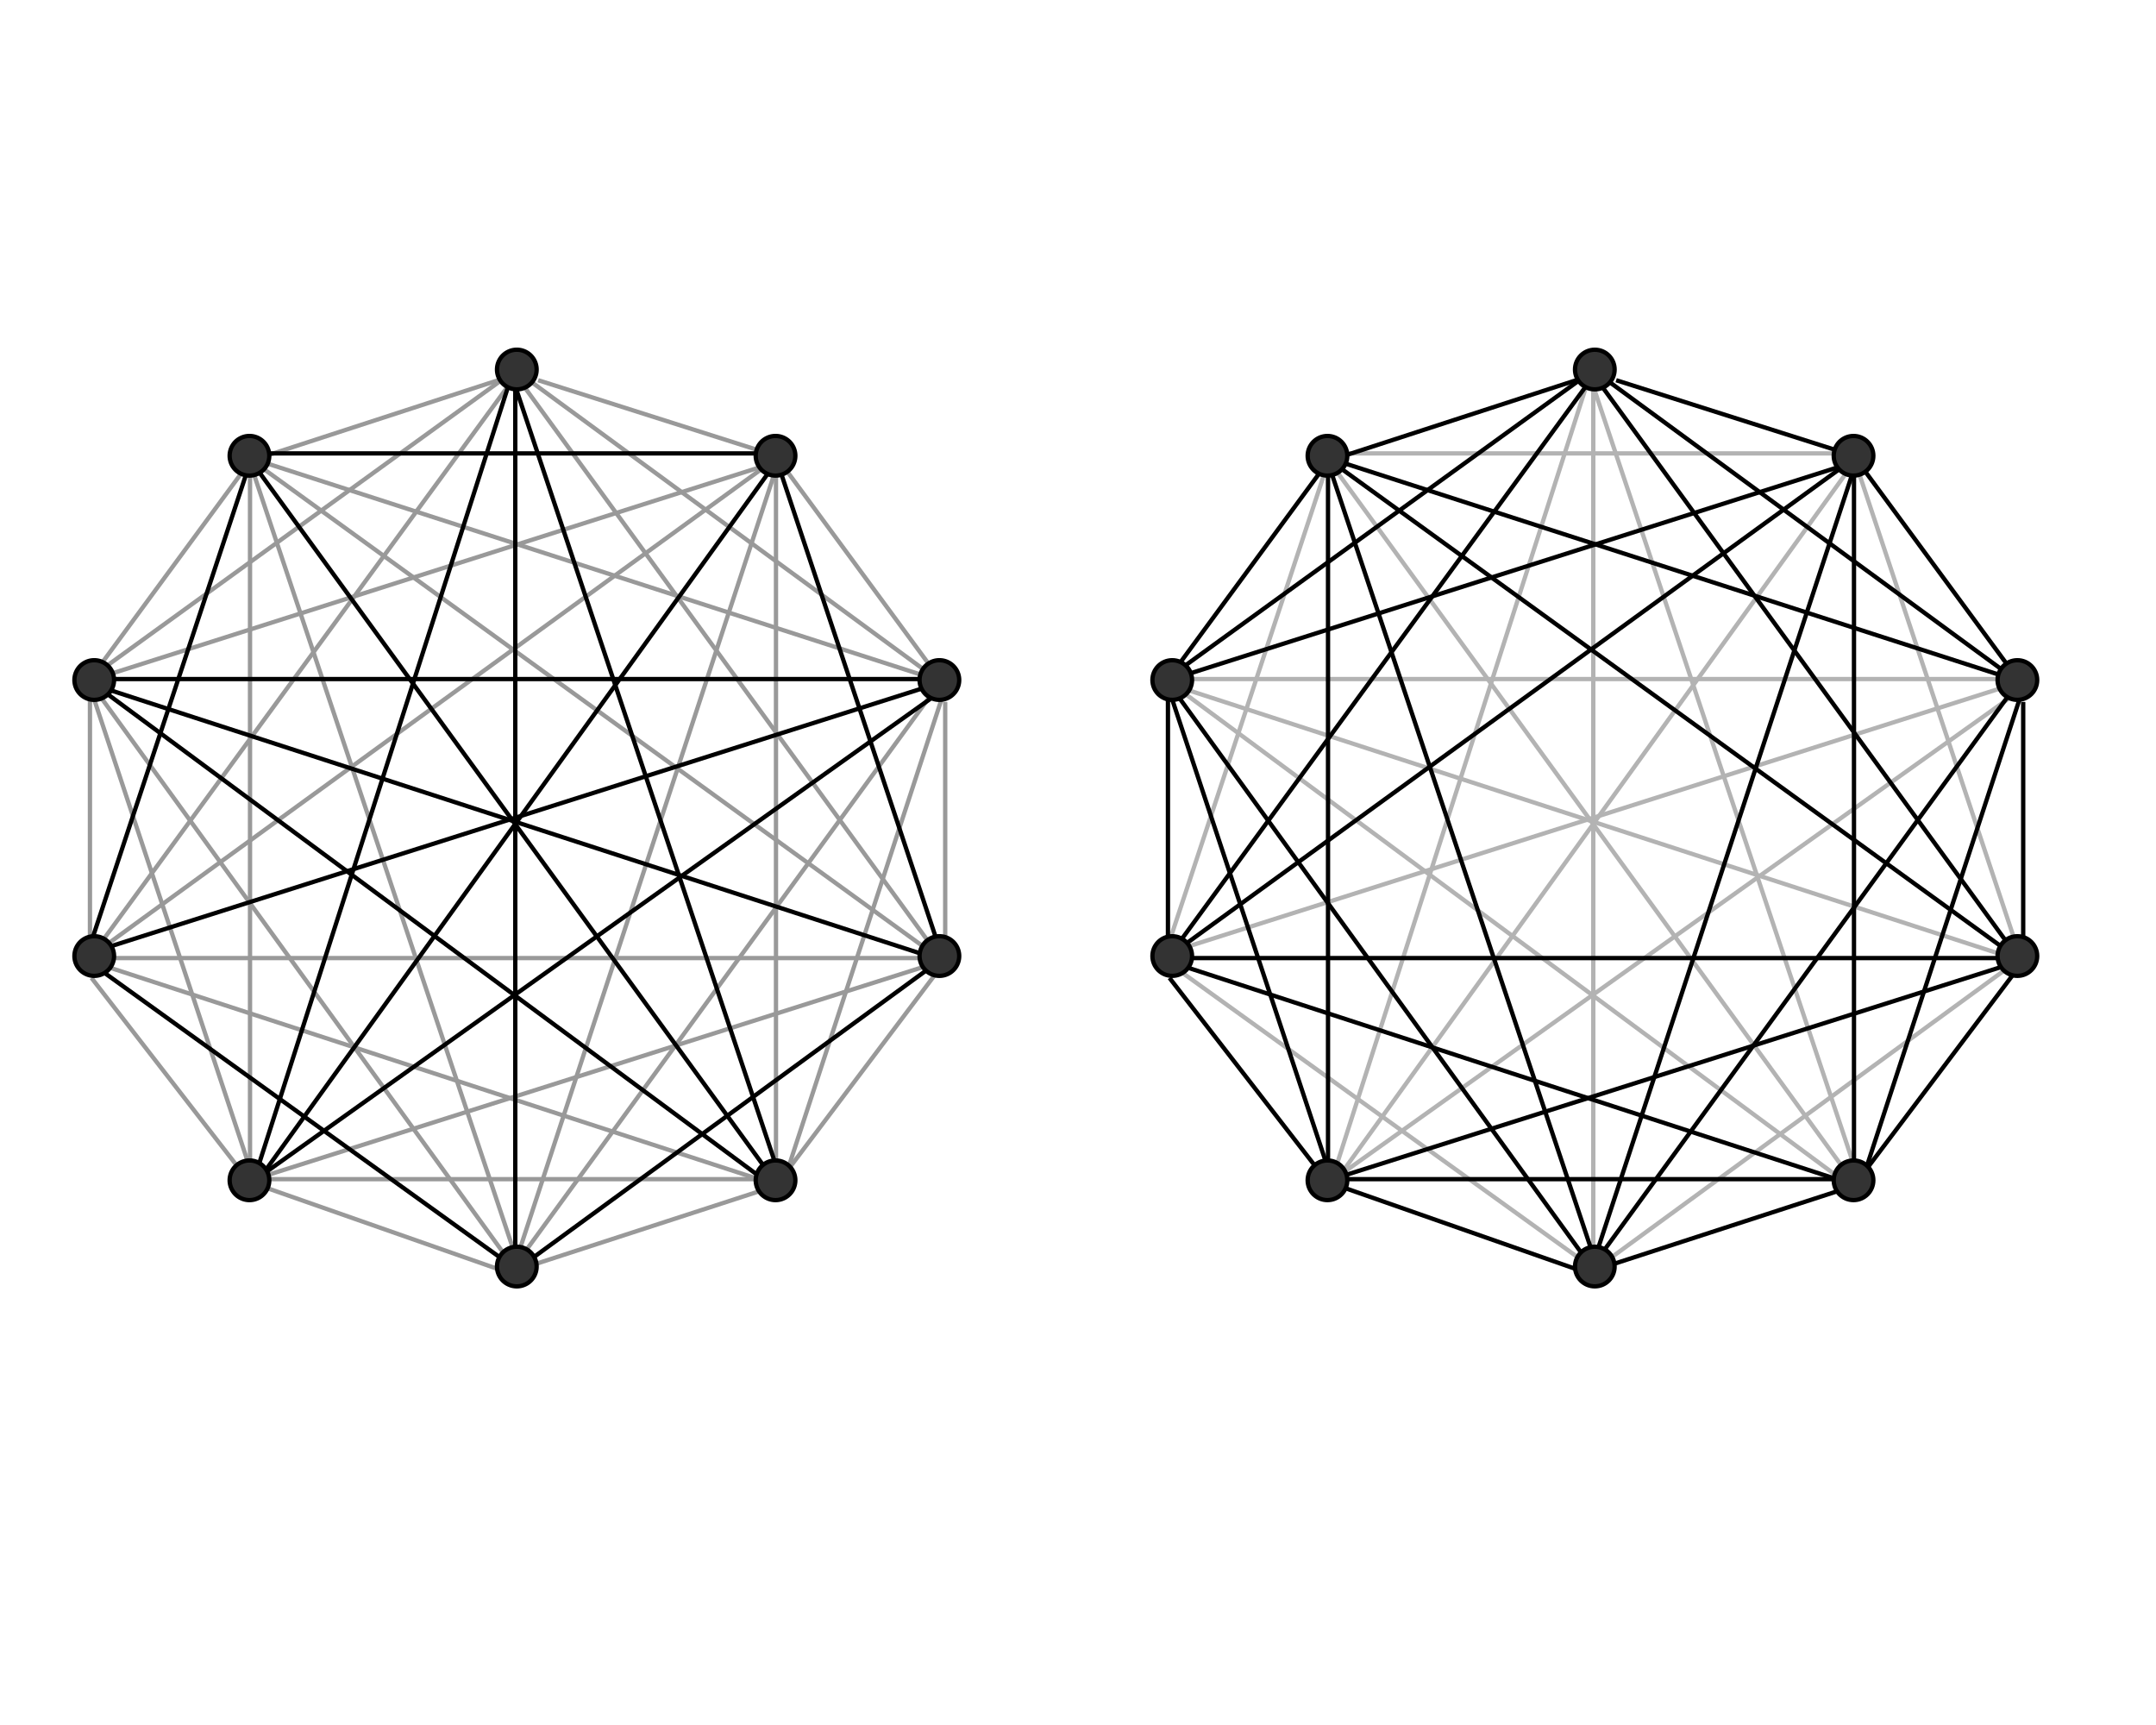 <?xml version="1.0" encoding="UTF-8" standalone="no"?>
<!-- Created with Inkscape (http://www.inkscape.org/) -->

<svg
   xmlns:dc="http://purl.org/dc/elements/1.1/"
   xmlns:cc="http://creativecommons.org/ns#"
   xmlns:rdf="http://www.w3.org/1999/02/22-rdf-syntax-ns#"
   xmlns:svg="http://www.w3.org/2000/svg"
   xmlns="http://www.w3.org/2000/svg"
   xmlns:sodipodi="http://sodipodi.sourceforge.net/DTD/sodipodi-0.dtd"
   xmlns:inkscape="http://www.inkscape.org/namespaces/inkscape"
   width="500"
   height="400"
   id="svg2"
   version="1.1"
   inkscape:version="0.48.4 r9939"
   sodipodi:docname="img06.svg">
  <defs
     id="defs4" />
  <sodipodi:namedview
     id="base"
     pagecolor="#ffffff"
     bordercolor="#666666"
     borderopacity="1.0"
     inkscape:pageopacity="0.0"
     inkscape:pageshadow="2"
     inkscape:zoom="1.4142136"
     inkscape:cx="243.51191"
     inkscape:cy="178.27826"
     inkscape:document-units="px"
     inkscape:current-layer="layer1"
     showgrid="false"
     showguides="true"
     inkscape:guide-bbox="true"
     inkscape:window-width="1221"
     inkscape:window-height="746"
     inkscape:window-x="-8"
     inkscape:window-y="1072"
     inkscape:window-maximized="1" />
  <g
     inkscape:label="Layer 1"
     inkscape:groupmode="layer"
     id="layer1"
     transform="translate(0,-652.362)">
    <path
       style="fill:#a0a0a0;stroke:none"
       d=""
       id="path3795"
       inkscape:connector-curvature="0"
       transform="translate(0,652.362)" />
    <g
       id="g4575"
       style="stroke:#999999">
      <path
         transform="translate(0,652.362)"
         inkscape:connector-curvature="0"
         id="path4511"
         d="M 57.983,106.904 118.794,87.105"
         style="fill:none;stroke:#999999;stroke-width:1px;stroke-linecap:butt;stroke-linejoin:miter;stroke-opacity:1" />
      <path
         transform="translate(0,652.362)"
         inkscape:connector-curvature="0"
         id="path4513"
         d="m 124.804,88.166 53.387,16.971"
         style="fill:none;stroke:#999999;stroke-width:1px;stroke-linecap:butt;stroke-linejoin:miter;stroke-opacity:1" />
      <path
         transform="translate(0,652.362)"
         inkscape:connector-curvature="0"
         id="path4515"
         d="m 182.08,108.672 35.355,48.083"
         style="fill:#333333;fill-opacity:1;stroke:#999999;stroke-width:1;stroke-miterlimit:4;stroke-opacity:1;stroke-dasharray:none;stroke-dashoffset:0" />
      <path
         transform="translate(0,652.362)"
         inkscape:connector-curvature="0"
         id="path4517"
         d="m 219.203,162.766 0,56.215"
         style="fill:#333333;fill-opacity:1;stroke:#999999;stroke-width:1;stroke-miterlimit:4;stroke-opacity:1;stroke-dasharray:none;stroke-dashoffset:0" />
      <path
         transform="translate(0,652.362)"
         inkscape:connector-curvature="0"
         id="path4519"
         d="m 217.082,225.698 -35.709,47.376"
         style="fill:#333333;fill-opacity:1;stroke:#999999;stroke-width:1;stroke-miterlimit:4;stroke-opacity:1;stroke-dasharray:none;stroke-dashoffset:0" />
      <path
         transform="translate(0,652.362)"
         inkscape:connector-curvature="0"
         id="path4521"
         d="m 121.622,293.934 56.569,-18.385"
         style="fill:#333333;fill-opacity:1;stroke:#999999;stroke-width:1;stroke-miterlimit:4;stroke-opacity:1;stroke-dasharray:none;stroke-dashoffset:0" />
      <path
         transform="translate(0,652.362)"
         inkscape:connector-curvature="0"
         id="path4523"
         d="M 59.043,274.489 120.562,296.055"
         style="fill:#333333;fill-opacity:1;stroke:#999999;stroke-width:1;stroke-miterlimit:4;stroke-opacity:1;stroke-dasharray:none;stroke-dashoffset:0" />
      <path
         transform="translate(0,652.362)"
         inkscape:connector-curvature="0"
         id="path4525"
         d="m 21.213,226.759 36.416,47.023"
         style="fill:#333333;fill-opacity:1;stroke:#999999;stroke-width:1;stroke-miterlimit:4;stroke-opacity:1;stroke-dasharray:none;stroke-dashoffset:0" />
      <path
         transform="translate(0,652.362)"
         inkscape:connector-curvature="0"
         id="path4527"
         d="m 20.86,219.688 0,-59.751"
         style="fill:#333333;fill-opacity:1;stroke:#999999;stroke-width:1;stroke-miterlimit:4;stroke-opacity:1;stroke-dasharray:none;stroke-dashoffset:0" />
      <path
         transform="translate(0,652.362)"
         inkscape:connector-curvature="0"
         id="path4529"
         d="M 22.981,154.634 57.276,107.965"
         style="fill:#333333;fill-opacity:1;stroke:#999999;stroke-width:1;stroke-miterlimit:4;stroke-opacity:1;stroke-dasharray:none;stroke-dashoffset:0" />
      <path
         transform="translate(0,652.362)"
         inkscape:connector-curvature="0"
         id="path4533"
         d="m 57.983,106.197 0,167.938"
         style="fill:#333333;fill-opacity:1;stroke:#999999;stroke-width:1;stroke-miterlimit:4;stroke-opacity:1;stroke-dasharray:none;stroke-dashoffset:0" />
      <path
         transform="translate(0,652.362)"
         inkscape:connector-curvature="0"
         id="path4535"
         d="m 60.458,273.428 119.501,0"
         style="fill:#333333;fill-opacity:1;stroke:#999999;stroke-width:1;stroke-miterlimit:4;stroke-opacity:1;stroke-dasharray:none;stroke-dashoffset:0" />
      <path
         transform="translate(0,652.362)"
         inkscape:connector-curvature="0"
         id="path4539"
         d="m 179.959,110.086 0,162.635"
         style="fill:#333333;fill-opacity:1;stroke:#999999;stroke-width:1;stroke-miterlimit:4;stroke-opacity:1;stroke-dasharray:none;stroke-dashoffset:0" />
      <path
         transform="translate(0,652.362)"
         inkscape:connector-curvature="0"
         id="path4541"
         d="M 22.981,155.695 117.733,87.105"
         style="fill:#333333;fill-opacity:1;stroke:#999999;stroke-width:1;stroke-miterlimit:4;stroke-opacity:1;stroke-dasharray:none;stroke-dashoffset:0" />
      <path
         transform="translate(0,652.362)"
         inkscape:connector-curvature="0"
         id="path4543"
         d="M 215.314,156.048 122.683,88.166"
         style="fill:#333333;fill-opacity:1;stroke:#999999;stroke-width:1;stroke-miterlimit:4;stroke-opacity:1;stroke-dasharray:none;stroke-dashoffset:0" />
      <path
         transform="translate(0,652.362)"
         inkscape:connector-curvature="0"
         id="path4545"
         d="M 57.629,106.197 220.264,223.93"
         style="fill:#333333;fill-opacity:1;stroke:#999999;stroke-width:1;stroke-miterlimit:4;stroke-opacity:1;stroke-dasharray:none;stroke-dashoffset:0" />
      <path
         transform="translate(0,652.362)"
         inkscape:connector-curvature="0"
         id="path4547"
         d="m 22.627,222.163 193.747,0"
         style="fill:#333333;fill-opacity:1;stroke:#999999;stroke-width:1;stroke-miterlimit:4;stroke-opacity:1;stroke-dasharray:none;stroke-dashoffset:0" />
      <path
         transform="translate(0,652.362)"
         inkscape:connector-curvature="0"
         id="path4549"
         d="M 22.981,157.109 178.544,107.611"
         style="fill:#333333;fill-opacity:1;stroke:#999999;stroke-width:1;stroke-miterlimit:4;stroke-opacity:1;stroke-dasharray:none;stroke-dashoffset:0" />
      <path
         transform="translate(0,652.362)"
         inkscape:connector-curvature="0"
         id="path4551"
         d="M 218.85,157.109 117.026,296.762"
         style="fill:#333333;fill-opacity:1;stroke:#999999;stroke-width:1;stroke-miterlimit:4;stroke-opacity:1;stroke-dasharray:none;stroke-dashoffset:0" />
      <path
         transform="translate(0,652.362)"
         inkscape:connector-curvature="0"
         id="path4553"
         d="m 22.981,223.577 159.453,51.972"
         style="fill:#333333;fill-opacity:1;stroke:#999999;stroke-width:1;stroke-miterlimit:4;stroke-opacity:1;stroke-dasharray:none;stroke-dashoffset:0" />
      <path
         transform="translate(0,652.362)"
         inkscape:connector-curvature="0"
         id="path4555"
         d="M 59.043,273.428 220.617,222.163"
         style="fill:#333333;fill-opacity:1;stroke:#999999;stroke-width:1;stroke-miterlimit:4;stroke-opacity:1;stroke-dasharray:none;stroke-dashoffset:0" />
      <path
         transform="translate(0,652.362)"
         inkscape:connector-curvature="0"
         id="path4557"
         d="M 181.726,274.135 218.496,161.705"
         style="fill:#333333;fill-opacity:1;stroke:#999999;stroke-width:1;stroke-miterlimit:4;stroke-opacity:1;stroke-dasharray:none;stroke-dashoffset:0" />
      <path
         transform="translate(0,652.362)"
         inkscape:connector-curvature="0"
         id="path4559"
         d="M 22.627,160.644 118.44,292.873"
         style="fill:#333333;fill-opacity:1;stroke:#999999;stroke-width:1;stroke-miterlimit:4;stroke-opacity:1;stroke-dasharray:none;stroke-dashoffset:0" />
      <path
         transform="translate(0,652.362)"
         inkscape:connector-curvature="0"
         id="path4561"
         d="M 21.213,160.291 59.397,275.196"
         style="fill:#333333;fill-opacity:1;stroke:#999999;stroke-width:1;stroke-miterlimit:4;stroke-opacity:1;stroke-dasharray:none;stroke-dashoffset:0" />
      <path
         transform="translate(0,652.362)"
         inkscape:connector-curvature="0"
         id="path4563"
         d="M 21.92,221.102 178.191,107.611"
         style="fill:#333333;fill-opacity:1;stroke:#999999;stroke-width:1;stroke-miterlimit:4;stroke-opacity:1;stroke-dasharray:none;stroke-dashoffset:0" />
      <path
         transform="translate(0,652.362)"
         inkscape:connector-curvature="0"
         id="path4565"
         d="M 119.501,292.873 181.019,105.49"
         style="fill:#333333;fill-opacity:1;stroke:#999999;stroke-width:1;stroke-miterlimit:4;stroke-opacity:1;stroke-dasharray:none;stroke-dashoffset:0" />
      <path
         transform="translate(0,652.362)"
         inkscape:connector-curvature="0"
         id="path4567"
         d="M 216.728,157.462 57.983,106.197"
         style="fill:#333333;fill-opacity:1;stroke:#999999;stroke-width:1;stroke-miterlimit:4;stroke-opacity:1;stroke-dasharray:none;stroke-dashoffset:0" />
      <path
         transform="translate(0,652.362)"
         inkscape:connector-curvature="0"
         id="path4569"
         d="M 119.501,291.106 57.983,107.258"
         style="fill:#333333;fill-opacity:1;stroke:#999999;stroke-width:1;stroke-miterlimit:4;stroke-opacity:1;stroke-dasharray:none;stroke-dashoffset:0" />
      <path
         transform="translate(0,652.362)"
         inkscape:connector-curvature="0"
         id="path4571"
         d="M 119.855,86.752 19.799,223.577"
         style="fill:#333333;fill-opacity:1;stroke:#999999;stroke-width:1;stroke-miterlimit:4;stroke-opacity:1;stroke-dasharray:none;stroke-dashoffset:0" />
      <path
         transform="translate(0,652.362)"
         inkscape:connector-curvature="0"
         id="path4573"
         d="M 216.021,219.334 120.208,87.812"
         style="fill:#333333;fill-opacity:1;stroke:#999999;stroke-width:1;stroke-miterlimit:4;stroke-opacity:1;stroke-dasharray:none;stroke-dashoffset:0" />
    </g>
    <g
       id="g4494">
      <path
         transform="translate(0,652.362)"
         inkscape:connector-curvature="0"
         id="path4452"
         d="m 119.501,87.459 0,204.354"
         style="fill:none;stroke:#000000;stroke-width:1px;stroke-linecap:butt;stroke-linejoin:miter;stroke-opacity:1" />
      <path
         transform="translate(0,652.362)"
         inkscape:connector-curvature="0"
         id="path4454"
         d="m 58.69,105.136 120.208,0"
         style="fill:none;stroke:#000000;stroke-width:1px;stroke-linecap:butt;stroke-linejoin:miter;stroke-opacity:1" />
      <path
         transform="translate(0,652.362)"
         inkscape:connector-curvature="0"
         id="path4456"
         d="m 217.082,157.462 -195.869,0"
         style="fill:none;stroke:#000000;stroke-width:1px;stroke-linecap:butt;stroke-linejoin:miter;stroke-opacity:1" />
      <path
         transform="translate(0,652.362)"
         inkscape:connector-curvature="0"
         id="path4458"
         d="M 57.983,107.258 20.506,220.395"
         style="fill:none;stroke:#000000;stroke-width:1px;stroke-linecap:butt;stroke-linejoin:miter;stroke-opacity:1" />
      <path
         transform="translate(0,652.362)"
         inkscape:connector-curvature="0"
         id="path4460"
         d="M 120.208,294.641 21.92,223.93"
         style="fill:none;stroke:#000000;stroke-width:1px;stroke-linecap:butt;stroke-linejoin:miter;stroke-opacity:1" />
      <path
         transform="translate(0,652.362)"
         inkscape:connector-curvature="0"
         id="path4462"
         d="m 219.203,221.809 -99.702,72.832"
         style="fill:none;stroke:#000000;stroke-width:1px;stroke-linecap:butt;stroke-linejoin:miter;stroke-opacity:1" />
      <path
         transform="translate(0,652.362)"
         inkscape:connector-curvature="0"
         id="path4464"
         d="M 219.203,159.584 59.397,273.428"
         style="fill:none;stroke:#000000;stroke-width:1px;stroke-linecap:butt;stroke-linejoin:miter;stroke-opacity:1" />
      <path
         transform="translate(0,652.362)"
         inkscape:connector-curvature="0"
         id="path4466"
         d="M 178.898,108.672 60.104,273.428"
         style="fill:none;stroke:#000000;stroke-width:1px;stroke-linecap:butt;stroke-linejoin:miter;stroke-opacity:1" />
      <path
         transform="translate(0,652.362)"
         inkscape:connector-curvature="0"
         id="path4468"
         d="M 118.087,88.873 59.397,272.014"
         style="fill:none;stroke:#000000;stroke-width:1px;stroke-linecap:butt;stroke-linejoin:miter;stroke-opacity:1" />
      <path
         sodipodi:nodetypes="ccc"
         transform="translate(0,652.362)"
         inkscape:connector-curvature="0"
         id="path4470"
         d="M 180.312,271.307 169.242,238.225 119.501,89.58"
         style="fill:none;stroke:#000000;stroke-width:1px;stroke-linecap:butt;stroke-linejoin:miter;stroke-opacity:1" />
      <path
         transform="translate(0,652.362)"
         inkscape:connector-curvature="0"
         id="path4472"
         d="M 57.983,106.551 182.434,277.671"
         style="fill:none;stroke:#000000;stroke-width:1px;stroke-linecap:butt;stroke-linejoin:miter;stroke-opacity:1" />
      <path
         transform="translate(0,652.362)"
         inkscape:connector-curvature="0"
         id="path4474"
         d="M 24.042,160.291 178.898,274.842"
         style="fill:none;stroke:#000000;stroke-width:1px;stroke-linecap:butt;stroke-linejoin:miter;stroke-opacity:1" />
      <path
         transform="translate(0,652.362)"
         inkscape:connector-curvature="0"
         id="path4476"
         d="M 215.668,221.809 19.799,158.169"
         style="fill:none;stroke:#000000;stroke-width:1px;stroke-linecap:butt;stroke-linejoin:miter;stroke-opacity:1" />
      <path
         transform="translate(0,652.362)"
         inkscape:connector-curvature="0"
         id="path4478"
         d="m 180.312,107.258 37.477,112.43"
         style="fill:none;stroke:#000000;stroke-width:1px;stroke-linecap:butt;stroke-linejoin:miter;stroke-opacity:1" />
      <path
         transform="translate(0,652.362)"
         inkscape:connector-curvature="0"
         id="path4480"
         d="M 22.627,220.395 218.496,158.169"
         style="fill:none;stroke:#000000;stroke-width:1px;stroke-linecap:butt;stroke-linejoin:miter;stroke-opacity:1" />
    </g>
    <g
       id="g4482"
       style="stroke:#000000;stroke-width:1;stroke-miterlimit:4;stroke-dasharray:none">
      <path
         transform="translate(0,652.362)"
         d="m 124.451,85.691 a 4.596,4.596 0 1 1 -9.192,0 4.596,4.596 0 1 1 9.192,0 z"
         sodipodi:ry="4.5961943"
         sodipodi:rx="4.5961943"
         sodipodi:cy="85.691032"
         sodipodi:cx="119.8546"
         id="path4432"
         style="fill:#333333;fill-opacity:1;stroke:#000000;stroke-width:1;stroke-miterlimit:4;stroke-opacity:1;stroke-dasharray:none;stroke-dashoffset:0"
         sodipodi:type="arc" />
      <path
         sodipodi:type="arc"
         style="fill:#333333;fill-opacity:1;stroke:#000000;stroke-width:1;stroke-miterlimit:4;stroke-opacity:1;stroke-dasharray:none;stroke-dashoffset:0"
         id="path4434"
         sodipodi:cx="119.8546"
         sodipodi:cy="85.691032"
         sodipodi:rx="4.5961943"
         sodipodi:ry="4.5961943"
         d="m 124.451,85.691 a 4.596,4.596 0 1 1 -9.192,0 4.596,4.596 0 1 1 9.192,0 z"
         transform="translate(-62,672.362)" />
      <path
         transform="translate(60,672.362)"
         d="m 124.451,85.691 a 4.596,4.596 0 1 1 -9.192,0 4.596,4.596 0 1 1 9.192,0 z"
         sodipodi:ry="4.5961943"
         sodipodi:rx="4.5961943"
         sodipodi:cy="85.691032"
         sodipodi:cx="119.8546"
         id="path4436"
         style="fill:#333333;fill-opacity:1;stroke:#000000;stroke-width:1;stroke-miterlimit:4;stroke-opacity:1;stroke-dasharray:none;stroke-dashoffset:0"
         sodipodi:type="arc" />
      <path
         sodipodi:type="arc"
         style="fill:#333333;fill-opacity:1;stroke:#000000;stroke-width:1;stroke-miterlimit:4;stroke-opacity:1;stroke-dasharray:none;stroke-dashoffset:0"
         id="path4438"
         sodipodi:cx="119.8546"
         sodipodi:cy="85.691032"
         sodipodi:rx="4.5961943"
         sodipodi:ry="4.5961943"
         d="m 124.451,85.691 a 4.596,4.596 0 1 1 -9.192,0 4.596,4.596 0 1 1 9.192,0 z"
         transform="translate(98,724.362)" />
      <path
         transform="translate(98,788.362)"
         d="m 124.451,85.691 a 4.596,4.596 0 1 1 -9.192,0 4.596,4.596 0 1 1 9.192,0 z"
         sodipodi:ry="4.5961943"
         sodipodi:rx="4.5961943"
         sodipodi:cy="85.691032"
         sodipodi:cx="119.8546"
         id="path4440"
         style="fill:#333333;fill-opacity:1;stroke:#000000;stroke-width:1;stroke-miterlimit:4;stroke-opacity:1;stroke-dasharray:none;stroke-dashoffset:0"
         sodipodi:type="arc" />
      <path
         transform="translate(-98,724.362)"
         d="m 124.451,85.691 a 4.596,4.596 0 1 1 -9.192,0 4.596,4.596 0 1 1 9.192,0 z"
         sodipodi:ry="4.5961943"
         sodipodi:rx="4.5961943"
         sodipodi:cy="85.691032"
         sodipodi:cx="119.8546"
         id="path4442"
         style="fill:#333333;fill-opacity:1;stroke:#000000;stroke-width:1;stroke-miterlimit:4;stroke-opacity:1;stroke-dasharray:none;stroke-dashoffset:0"
         sodipodi:type="arc" />
      <path
         sodipodi:type="arc"
         style="fill:#333333;fill-opacity:1;stroke:#000000;stroke-width:1;stroke-miterlimit:4;stroke-opacity:1;stroke-dasharray:none;stroke-dashoffset:0"
         id="path4444"
         sodipodi:cx="119.8546"
         sodipodi:cy="85.691032"
         sodipodi:rx="4.5961943"
         sodipodi:ry="4.5961943"
         d="m 124.451,85.691 a 4.596,4.596 0 1 1 -9.192,0 4.596,4.596 0 1 1 9.192,0 z"
         transform="translate(-98,788.362)" />
      <path
         transform="translate(-62,840.362)"
         d="m 124.451,85.691 a 4.596,4.596 0 1 1 -9.192,0 4.596,4.596 0 1 1 9.192,0 z"
         sodipodi:ry="4.5961943"
         sodipodi:rx="4.5961943"
         sodipodi:cy="85.691032"
         sodipodi:cx="119.8546"
         id="path4446"
         style="fill:#333333;fill-opacity:1;stroke:#000000;stroke-width:1;stroke-miterlimit:4;stroke-opacity:1;stroke-dasharray:none;stroke-dashoffset:0"
         sodipodi:type="arc" />
      <path
         sodipodi:type="arc"
         style="fill:#333333;fill-opacity:1;stroke:#000000;stroke-width:1;stroke-miterlimit:4;stroke-opacity:1;stroke-dasharray:none;stroke-dashoffset:0"
         id="path4448"
         sodipodi:cx="119.8546"
         sodipodi:cy="85.691032"
         sodipodi:rx="4.5961943"
         sodipodi:ry="4.5961943"
         d="m 124.451,85.691 a 4.596,4.596 0 1 1 -9.192,0 4.596,4.596 0 1 1 9.192,0 z"
         transform="translate(60,840.362)" />
      <path
         sodipodi:type="arc"
         style="fill:#333333;fill-opacity:1;stroke:#000000;stroke-width:1;stroke-miterlimit:4;stroke-opacity:1;stroke-dasharray:none;stroke-dashoffset:0"
         id="path4450"
         sodipodi:cx="119.8546"
         sodipodi:cy="85.691032"
         sodipodi:rx="4.5961943"
         sodipodi:ry="4.5961943"
         d="m 124.451,85.691 a 4.596,4.596 0 1 1 -9.192,0 4.596,4.596 0 1 1 9.192,0 z"
         transform="translate(0,860.362)" />
    </g>
    <g
       id="g4737"
       transform="translate(250,0)"
       style="stroke:#b3b3b3;fill:#b3b3b3">
      <path
         style="fill:#b3b3b3;stroke:#b3b3b3;stroke-width:1px;stroke-linecap:butt;stroke-linejoin:miter;stroke-opacity:1"
         d="m 119.501,87.459 0,204.354"
         id="path4739"
         inkscape:connector-curvature="0"
         transform="translate(0,652.362)" />
      <path
         style="fill:#b3b3b3;stroke:#b3b3b3;stroke-width:1px;stroke-linecap:butt;stroke-linejoin:miter;stroke-opacity:1"
         d="m 58.69,105.136 120.208,0"
         id="path4741"
         inkscape:connector-curvature="0"
         transform="translate(0,652.362)" />
      <path
         style="fill:#b3b3b3;stroke:#b3b3b3;stroke-width:1px;stroke-linecap:butt;stroke-linejoin:miter;stroke-opacity:1"
         d="m 217.082,157.462 -195.869,0"
         id="path4743"
         inkscape:connector-curvature="0"
         transform="translate(0,652.362)" />
      <path
         style="fill:#b3b3b3;stroke:#b3b3b3;stroke-width:1px;stroke-linecap:butt;stroke-linejoin:miter;stroke-opacity:1"
         d="M 57.983,107.258 20.506,220.395"
         id="path4745"
         inkscape:connector-curvature="0"
         transform="translate(0,652.362)" />
      <path
         style="fill:#b3b3b3;stroke:#b3b3b3;stroke-width:1px;stroke-linecap:butt;stroke-linejoin:miter;stroke-opacity:1"
         d="M 120.208,294.641 21.92,223.93"
         id="path4747"
         inkscape:connector-curvature="0"
         transform="translate(0,652.362)" />
      <path
         style="fill:#b3b3b3;stroke:#b3b3b3;stroke-width:1px;stroke-linecap:butt;stroke-linejoin:miter;stroke-opacity:1"
         d="m 219.203,221.809 -99.702,72.832"
         id="path4749"
         inkscape:connector-curvature="0"
         transform="translate(0,652.362)" />
      <path
         style="fill:#b3b3b3;stroke:#b3b3b3;stroke-width:1px;stroke-linecap:butt;stroke-linejoin:miter;stroke-opacity:1"
         d="M 219.203,159.584 59.397,273.428"
         id="path4751"
         inkscape:connector-curvature="0"
         transform="translate(0,652.362)" />
      <path
         style="fill:#b3b3b3;stroke:#b3b3b3;stroke-width:1px;stroke-linecap:butt;stroke-linejoin:miter;stroke-opacity:1"
         d="M 178.898,108.672 60.104,273.428"
         id="path4753"
         inkscape:connector-curvature="0"
         transform="translate(0,652.362)" />
      <path
         style="fill:#b3b3b3;stroke:#b3b3b3;stroke-width:1px;stroke-linecap:butt;stroke-linejoin:miter;stroke-opacity:1"
         d="M 118.087,88.873 59.397,272.014"
         id="path4755"
         inkscape:connector-curvature="0"
         transform="translate(0,652.362)" />
      <path
         style="fill:#b3b3b3;stroke:#b3b3b3;stroke-width:1px;stroke-linecap:butt;stroke-linejoin:miter;stroke-opacity:1"
         d="M 180.312,271.307 169.242,238.225 119.501,89.58"
         id="path4757"
         inkscape:connector-curvature="0"
         transform="translate(0,652.362)"
         sodipodi:nodetypes="ccc" />
      <path
         style="fill:#b3b3b3;stroke:#b3b3b3;stroke-width:1px;stroke-linecap:butt;stroke-linejoin:miter;stroke-opacity:1"
         d="M 57.983,106.551 182.434,277.671"
         id="path4759"
         inkscape:connector-curvature="0"
         transform="translate(0,652.362)" />
      <path
         style="fill:#b3b3b3;stroke:#b3b3b3;stroke-width:1px;stroke-linecap:butt;stroke-linejoin:miter;stroke-opacity:1"
         d="M 24.042,160.291 178.898,274.842"
         id="path4761"
         inkscape:connector-curvature="0"
         transform="translate(0,652.362)" />
      <path
         style="fill:#b3b3b3;stroke:#b3b3b3;stroke-width:1px;stroke-linecap:butt;stroke-linejoin:miter;stroke-opacity:1"
         d="M 215.668,221.809 19.799,158.169"
         id="path4763"
         inkscape:connector-curvature="0"
         transform="translate(0,652.362)" />
      <path
         style="fill:#b3b3b3;stroke:#b3b3b3;stroke-width:1px;stroke-linecap:butt;stroke-linejoin:miter;stroke-opacity:1"
         d="m 180.312,107.258 37.477,112.43"
         id="path4765"
         inkscape:connector-curvature="0"
         transform="translate(0,652.362)" />
      <path
         style="fill:#b3b3b3;stroke:#b3b3b3;stroke-width:1px;stroke-linecap:butt;stroke-linejoin:miter;stroke-opacity:1"
         d="M 22.627,220.395 218.496,158.169"
         id="path4767"
         inkscape:connector-curvature="0"
         transform="translate(0,652.362)" />
    </g>
    <g
       style="stroke:#000000"
       id="g4675"
       transform="translate(250,0)">
      <path
         style="fill:none;stroke:#000000;stroke-width:1px;stroke-linecap:butt;stroke-linejoin:miter;stroke-opacity:1"
         d="M 57.983,106.904 118.794,87.105"
         id="path4677"
         inkscape:connector-curvature="0"
         transform="translate(0,652.362)" />
      <path
         style="fill:none;stroke:#000000;stroke-width:1px;stroke-linecap:butt;stroke-linejoin:miter;stroke-opacity:1"
         d="m 124.804,88.166 53.387,16.971"
         id="path4679"
         inkscape:connector-curvature="0"
         transform="translate(0,652.362)" />
      <path
         style="fill:#333333;fill-opacity:1;stroke:#000000;stroke-width:1;stroke-miterlimit:4;stroke-opacity:1;stroke-dasharray:none;stroke-dashoffset:0"
         d="m 182.08,108.672 35.355,48.083"
         id="path4681"
         inkscape:connector-curvature="0"
         transform="translate(0,652.362)" />
      <path
         style="fill:#333333;fill-opacity:1;stroke:#000000;stroke-width:1;stroke-miterlimit:4;stroke-opacity:1;stroke-dasharray:none;stroke-dashoffset:0"
         d="m 219.203,162.766 0,56.215"
         id="path4683"
         inkscape:connector-curvature="0"
         transform="translate(0,652.362)" />
      <path
         style="fill:#333333;fill-opacity:1;stroke:#000000;stroke-width:1;stroke-miterlimit:4;stroke-opacity:1;stroke-dasharray:none;stroke-dashoffset:0"
         d="m 217.082,225.698 -35.709,47.376"
         id="path4685"
         inkscape:connector-curvature="0"
         transform="translate(0,652.362)" />
      <path
         style="fill:#333333;fill-opacity:1;stroke:#000000;stroke-width:1;stroke-miterlimit:4;stroke-opacity:1;stroke-dasharray:none;stroke-dashoffset:0"
         d="m 121.622,293.934 56.569,-18.385"
         id="path4687"
         inkscape:connector-curvature="0"
         transform="translate(0,652.362)" />
      <path
         style="fill:#333333;fill-opacity:1;stroke:#000000;stroke-width:1;stroke-miterlimit:4;stroke-opacity:1;stroke-dasharray:none;stroke-dashoffset:0"
         d="M 59.043,274.489 120.562,296.055"
         id="path4689"
         inkscape:connector-curvature="0"
         transform="translate(0,652.362)" />
      <path
         style="fill:#333333;fill-opacity:1;stroke:#000000;stroke-width:1;stroke-miterlimit:4;stroke-opacity:1;stroke-dasharray:none;stroke-dashoffset:0"
         d="m 21.213,226.759 36.416,47.023"
         id="path4691"
         inkscape:connector-curvature="0"
         transform="translate(0,652.362)" />
      <path
         style="fill:#333333;fill-opacity:1;stroke:#000000;stroke-width:1;stroke-miterlimit:4;stroke-opacity:1;stroke-dasharray:none;stroke-dashoffset:0"
         d="m 20.86,219.688 0,-59.751"
         id="path4693"
         inkscape:connector-curvature="0"
         transform="translate(0,652.362)" />
      <path
         style="fill:#333333;fill-opacity:1;stroke:#000000;stroke-width:1;stroke-miterlimit:4;stroke-opacity:1;stroke-dasharray:none;stroke-dashoffset:0"
         d="M 22.981,154.634 57.276,107.965"
         id="path4695"
         inkscape:connector-curvature="0"
         transform="translate(0,652.362)" />
      <path
         style="fill:#333333;fill-opacity:1;stroke:#000000;stroke-width:1;stroke-miterlimit:4;stroke-opacity:1;stroke-dasharray:none;stroke-dashoffset:0"
         d="m 57.983,106.197 0,167.938"
         id="path4697"
         inkscape:connector-curvature="0"
         transform="translate(0,652.362)" />
      <path
         style="fill:#333333;fill-opacity:1;stroke:#000000;stroke-width:1;stroke-miterlimit:4;stroke-opacity:1;stroke-dasharray:none;stroke-dashoffset:0"
         d="m 60.458,273.428 119.501,0"
         id="path4699"
         inkscape:connector-curvature="0"
         transform="translate(0,652.362)" />
      <path
         style="fill:#333333;fill-opacity:1;stroke:#000000;stroke-width:1;stroke-miterlimit:4;stroke-opacity:1;stroke-dasharray:none;stroke-dashoffset:0"
         d="m 179.959,110.086 0,162.635"
         id="path4701"
         inkscape:connector-curvature="0"
         transform="translate(0,652.362)" />
      <path
         style="fill:#333333;fill-opacity:1;stroke:#000000;stroke-width:1;stroke-miterlimit:4;stroke-opacity:1;stroke-dasharray:none;stroke-dashoffset:0"
         d="M 22.981,155.695 117.733,87.105"
         id="path4703"
         inkscape:connector-curvature="0"
         transform="translate(0,652.362)" />
      <path
         style="fill:#333333;fill-opacity:1;stroke:#000000;stroke-width:1;stroke-miterlimit:4;stroke-opacity:1;stroke-dasharray:none;stroke-dashoffset:0"
         d="M 215.314,156.048 122.683,88.166"
         id="path4705"
         inkscape:connector-curvature="0"
         transform="translate(0,652.362)" />
      <path
         style="fill:#333333;fill-opacity:1;stroke:#000000;stroke-width:1;stroke-miterlimit:4;stroke-opacity:1;stroke-dasharray:none;stroke-dashoffset:0"
         d="M 57.629,106.197 220.264,223.93"
         id="path4707"
         inkscape:connector-curvature="0"
         transform="translate(0,652.362)" />
      <path
         style="fill:#333333;fill-opacity:1;stroke:#000000;stroke-width:1;stroke-miterlimit:4;stroke-opacity:1;stroke-dasharray:none;stroke-dashoffset:0"
         d="m 22.627,222.163 193.747,0"
         id="path4709"
         inkscape:connector-curvature="0"
         transform="translate(0,652.362)" />
      <path
         style="fill:#333333;fill-opacity:1;stroke:#000000;stroke-width:1;stroke-miterlimit:4;stroke-opacity:1;stroke-dasharray:none;stroke-dashoffset:0"
         d="M 22.981,157.109 178.544,107.611"
         id="path4711"
         inkscape:connector-curvature="0"
         transform="translate(0,652.362)" />
      <path
         style="fill:#333333;fill-opacity:1;stroke:#000000;stroke-width:1;stroke-miterlimit:4;stroke-opacity:1;stroke-dasharray:none;stroke-dashoffset:0"
         d="M 218.85,157.109 117.026,296.762"
         id="path4713"
         inkscape:connector-curvature="0"
         transform="translate(0,652.362)" />
      <path
         style="fill:#333333;fill-opacity:1;stroke:#000000;stroke-width:1;stroke-miterlimit:4;stroke-opacity:1;stroke-dasharray:none;stroke-dashoffset:0"
         d="m 22.981,223.577 159.453,51.972"
         id="path4715"
         inkscape:connector-curvature="0"
         transform="translate(0,652.362)" />
      <path
         style="fill:#333333;fill-opacity:1;stroke:#000000;stroke-width:1;stroke-miterlimit:4;stroke-opacity:1;stroke-dasharray:none;stroke-dashoffset:0"
         d="M 59.043,273.428 220.617,222.163"
         id="path4717"
         inkscape:connector-curvature="0"
         transform="translate(0,652.362)" />
      <path
         style="fill:#333333;fill-opacity:1;stroke:#000000;stroke-width:1;stroke-miterlimit:4;stroke-opacity:1;stroke-dasharray:none;stroke-dashoffset:0"
         d="M 181.726,274.135 218.496,161.705"
         id="path4719"
         inkscape:connector-curvature="0"
         transform="translate(0,652.362)" />
      <path
         style="fill:#333333;fill-opacity:1;stroke:#000000;stroke-width:1;stroke-miterlimit:4;stroke-opacity:1;stroke-dasharray:none;stroke-dashoffset:0"
         d="M 22.627,160.644 118.44,292.873"
         id="path4721"
         inkscape:connector-curvature="0"
         transform="translate(0,652.362)" />
      <path
         style="fill:#333333;fill-opacity:1;stroke:#000000;stroke-width:1;stroke-miterlimit:4;stroke-opacity:1;stroke-dasharray:none;stroke-dashoffset:0"
         d="M 21.213,160.291 59.397,275.196"
         id="path4723"
         inkscape:connector-curvature="0"
         transform="translate(0,652.362)" />
      <path
         style="fill:#333333;fill-opacity:1;stroke:#000000;stroke-width:1;stroke-miterlimit:4;stroke-opacity:1;stroke-dasharray:none;stroke-dashoffset:0"
         d="M 21.92,221.102 178.191,107.611"
         id="path4725"
         inkscape:connector-curvature="0"
         transform="translate(0,652.362)" />
      <path
         style="fill:#333333;fill-opacity:1;stroke:#000000;stroke-width:1;stroke-miterlimit:4;stroke-opacity:1;stroke-dasharray:none;stroke-dashoffset:0"
         d="M 119.501,292.873 181.019,105.49"
         id="path4727"
         inkscape:connector-curvature="0"
         transform="translate(0,652.362)" />
      <path
         style="fill:#333333;fill-opacity:1;stroke:#000000;stroke-width:1;stroke-miterlimit:4;stroke-opacity:1;stroke-dasharray:none;stroke-dashoffset:0"
         d="M 216.728,157.462 57.983,106.197"
         id="path4729"
         inkscape:connector-curvature="0"
         transform="translate(0,652.362)" />
      <path
         style="fill:#333333;fill-opacity:1;stroke:#000000;stroke-width:1;stroke-miterlimit:4;stroke-opacity:1;stroke-dasharray:none;stroke-dashoffset:0"
         d="M 119.501,291.106 57.983,107.258"
         id="path4731"
         inkscape:connector-curvature="0"
         transform="translate(0,652.362)" />
      <path
         style="fill:#333333;fill-opacity:1;stroke:#000000;stroke-width:1;stroke-miterlimit:4;stroke-opacity:1;stroke-dasharray:none;stroke-dashoffset:0"
         d="M 119.855,86.752 19.799,223.577"
         id="path4733"
         inkscape:connector-curvature="0"
         transform="translate(0,652.362)" />
      <path
         style="fill:#333333;fill-opacity:1;stroke:#000000;stroke-width:1;stroke-miterlimit:4;stroke-opacity:1;stroke-dasharray:none;stroke-dashoffset:0"
         d="M 216.021,219.334 120.208,87.812"
         id="path4735"
         inkscape:connector-curvature="0"
         transform="translate(0,652.362)" />
    </g>
    <g
       style="stroke:#000000;stroke-width:1;stroke-miterlimit:4;stroke-dasharray:none"
       id="g4769"
       transform="translate(250,0)">
      <path
         sodipodi:type="arc"
         style="fill:#333333;fill-opacity:1;stroke:#000000;stroke-width:1;stroke-miterlimit:4;stroke-opacity:1;stroke-dasharray:none;stroke-dashoffset:0"
         id="path4771"
         sodipodi:cx="119.8546"
         sodipodi:cy="85.691032"
         sodipodi:rx="4.5961943"
         sodipodi:ry="4.5961943"
         d="m 124.451,85.691 c 0,2.538 -2.058,4.596 -4.596,4.596 -2.538,0 -4.596,-2.058 -4.596,-4.596 0,-2.538 2.058,-4.596 4.596,-4.596 2.538,0 4.596,2.058 4.596,4.596 z"
         transform="translate(0,652.362)" />
      <path
         transform="translate(-62,672.362)"
         d="m 124.451,85.691 c 0,2.538 -2.058,4.596 -4.596,4.596 -2.538,0 -4.596,-2.058 -4.596,-4.596 0,-2.538 2.058,-4.596 4.596,-4.596 2.538,0 4.596,2.058 4.596,4.596 z"
         sodipodi:ry="4.5961943"
         sodipodi:rx="4.5961943"
         sodipodi:cy="85.691032"
         sodipodi:cx="119.8546"
         id="path4773"
         style="fill:#333333;fill-opacity:1;stroke:#000000;stroke-width:1;stroke-miterlimit:4;stroke-opacity:1;stroke-dasharray:none;stroke-dashoffset:0"
         sodipodi:type="arc" />
      <path
         sodipodi:type="arc"
         style="fill:#333333;fill-opacity:1;stroke:#000000;stroke-width:1;stroke-miterlimit:4;stroke-opacity:1;stroke-dasharray:none;stroke-dashoffset:0"
         id="path4775"
         sodipodi:cx="119.8546"
         sodipodi:cy="85.691032"
         sodipodi:rx="4.5961943"
         sodipodi:ry="4.5961943"
         d="m 124.451,85.691 c 0,2.538 -2.058,4.596 -4.596,4.596 -2.538,0 -4.596,-2.058 -4.596,-4.596 0,-2.538 2.058,-4.596 4.596,-4.596 2.538,0 4.596,2.058 4.596,4.596 z"
         transform="translate(60,672.362)" />
      <path
         transform="translate(98,724.362)"
         d="m 124.451,85.691 c 0,2.538 -2.058,4.596 -4.596,4.596 -2.538,0 -4.596,-2.058 -4.596,-4.596 0,-2.538 2.058,-4.596 4.596,-4.596 2.538,0 4.596,2.058 4.596,4.596 z"
         sodipodi:ry="4.5961943"
         sodipodi:rx="4.5961943"
         sodipodi:cy="85.691032"
         sodipodi:cx="119.8546"
         id="path4777"
         style="fill:#333333;fill-opacity:1;stroke:#000000;stroke-width:1;stroke-miterlimit:4;stroke-opacity:1;stroke-dasharray:none;stroke-dashoffset:0"
         sodipodi:type="arc" />
      <path
         sodipodi:type="arc"
         style="fill:#333333;fill-opacity:1;stroke:#000000;stroke-width:1;stroke-miterlimit:4;stroke-opacity:1;stroke-dasharray:none;stroke-dashoffset:0"
         id="path4779"
         sodipodi:cx="119.8546"
         sodipodi:cy="85.691032"
         sodipodi:rx="4.5961943"
         sodipodi:ry="4.5961943"
         d="m 124.451,85.691 c 0,2.538 -2.058,4.596 -4.596,4.596 -2.538,0 -4.596,-2.058 -4.596,-4.596 0,-2.538 2.058,-4.596 4.596,-4.596 2.538,0 4.596,2.058 4.596,4.596 z"
         transform="translate(98,788.362)" />
      <path
         sodipodi:type="arc"
         style="fill:#333333;fill-opacity:1;stroke:#000000;stroke-width:1;stroke-miterlimit:4;stroke-opacity:1;stroke-dasharray:none;stroke-dashoffset:0"
         id="path4781"
         sodipodi:cx="119.8546"
         sodipodi:cy="85.691032"
         sodipodi:rx="4.5961943"
         sodipodi:ry="4.5961943"
         d="m 124.451,85.691 c 0,2.538 -2.058,4.596 -4.596,4.596 -2.538,0 -4.596,-2.058 -4.596,-4.596 0,-2.538 2.058,-4.596 4.596,-4.596 2.538,0 4.596,2.058 4.596,4.596 z"
         transform="translate(-98,724.362)" />
      <path
         transform="translate(-98,788.362)"
         d="m 124.451,85.691 c 0,2.538 -2.058,4.596 -4.596,4.596 -2.538,0 -4.596,-2.058 -4.596,-4.596 0,-2.538 2.058,-4.596 4.596,-4.596 2.538,0 4.596,2.058 4.596,4.596 z"
         sodipodi:ry="4.5961943"
         sodipodi:rx="4.5961943"
         sodipodi:cy="85.691032"
         sodipodi:cx="119.8546"
         id="path4783"
         style="fill:#333333;fill-opacity:1;stroke:#000000;stroke-width:1;stroke-miterlimit:4;stroke-opacity:1;stroke-dasharray:none;stroke-dashoffset:0"
         sodipodi:type="arc" />
      <path
         sodipodi:type="arc"
         style="fill:#333333;fill-opacity:1;stroke:#000000;stroke-width:1;stroke-miterlimit:4;stroke-opacity:1;stroke-dasharray:none;stroke-dashoffset:0"
         id="path4785"
         sodipodi:cx="119.8546"
         sodipodi:cy="85.691032"
         sodipodi:rx="4.5961943"
         sodipodi:ry="4.5961943"
         d="m 124.451,85.691 c 0,2.538 -2.058,4.596 -4.596,4.596 -2.538,0 -4.596,-2.058 -4.596,-4.596 0,-2.538 2.058,-4.596 4.596,-4.596 2.538,0 4.596,2.058 4.596,4.596 z"
         transform="translate(-62,840.362)" />
      <path
         transform="translate(60,840.362)"
         d="m 124.451,85.691 c 0,2.538 -2.058,4.596 -4.596,4.596 -2.538,0 -4.596,-2.058 -4.596,-4.596 0,-2.538 2.058,-4.596 4.596,-4.596 2.538,0 4.596,2.058 4.596,4.596 z"
         sodipodi:ry="4.5961943"
         sodipodi:rx="4.5961943"
         sodipodi:cy="85.691032"
         sodipodi:cx="119.8546"
         id="path4787"
         style="fill:#333333;fill-opacity:1;stroke:#000000;stroke-width:1;stroke-miterlimit:4;stroke-opacity:1;stroke-dasharray:none;stroke-dashoffset:0"
         sodipodi:type="arc" />
      <path
         transform="translate(0,860.362)"
         d="m 124.451,85.691 c 0,2.538 -2.058,4.596 -4.596,4.596 -2.538,0 -4.596,-2.058 -4.596,-4.596 0,-2.538 2.058,-4.596 4.596,-4.596 2.538,0 4.596,2.058 4.596,4.596 z"
         sodipodi:ry="4.5961943"
         sodipodi:rx="4.5961943"
         sodipodi:cy="85.691032"
         sodipodi:cx="119.8546"
         id="path4789"
         style="fill:#333333;fill-opacity:1;stroke:#000000;stroke-width:1;stroke-miterlimit:4;stroke-opacity:1;stroke-dasharray:none;stroke-dashoffset:0"
         sodipodi:type="arc" />
    </g>
  </g>
</svg>
